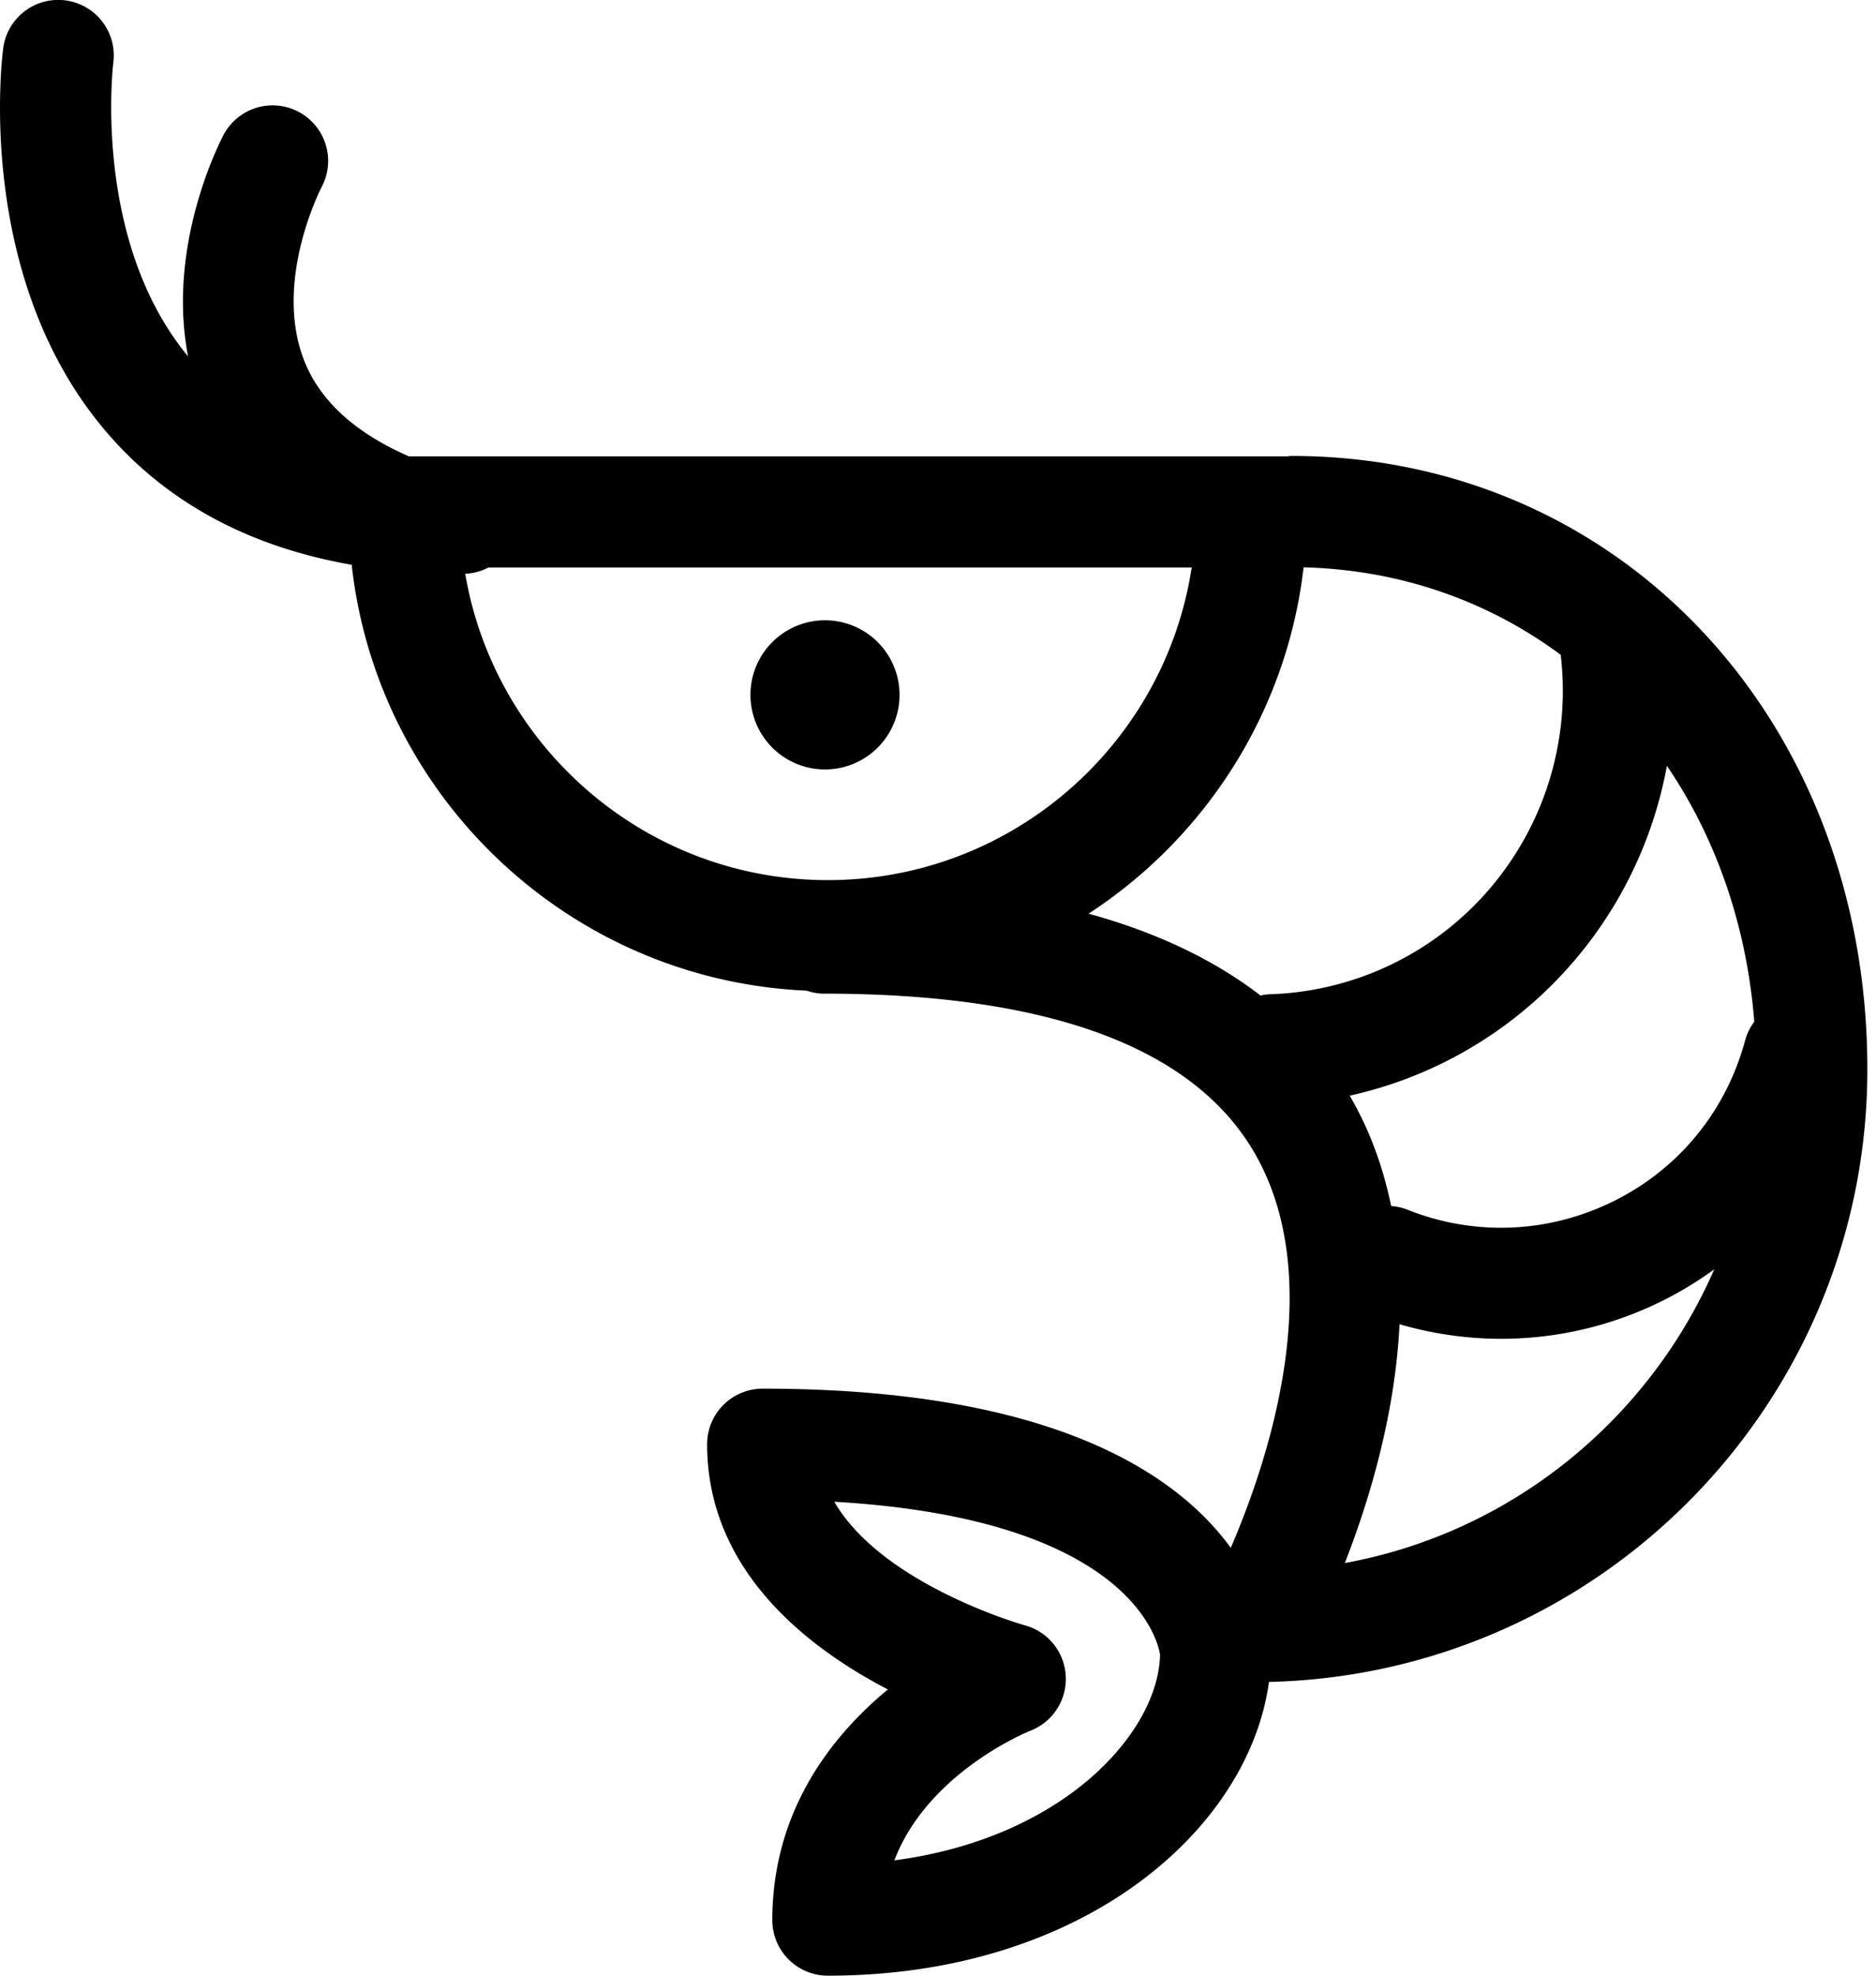 <svg xmlns="http://www.w3.org/2000/svg" viewBox="0 0 76 80"><path d="M75.65 43.3c0-14.16-10.033-24.838-23.337-24.838-.06 0-.116.014-.174.017H16.567c-2.204-.96-3.647-2.286-4.274-3.956-1.204-3.206.713-6.903.749-6.972a2.25 2.25 0 00-3.96-2.136c-.108.199-2.352 4.44-1.462 9.017C3.73 9.736 4.58 2.626 4.59 2.54a2.249 2.249 0 00-4.46-.588c-.051.382-1.181 9.42 4.292 15.669 2.431 2.776 5.726 4.532 9.826 5.249 1.04 9.416 8.84 16.822 18.427 17.244.22.072.453.121.697.121 9.059 0 14.918 2.149 17.415 6.387 3.05 5.177.603 12.502-.926 16.055-2.166-2.982-7.205-6.447-18.964-6.447a2.25 2.25 0 00-2.25 2.25c0 5.07 3.997 8.201 7.323 9.93-2.293 1.895-4.682 4.927-4.682 9.34A2.25 2.25 0 0033.538 80c10.384 0 17.061-5.949 17.87-11.895 13.42-.31 24.242-11.313 24.242-24.805zM36.232 75.33c1.35-3.534 5.325-5.173 5.52-5.253a2.249 2.249 0 00-.245-4.267c-.07-.019-5.753-1.634-7.708-5 12.145.7 13.136 5.77 13.196 6.192-.06 3.117-3.86 7.421-10.763 8.328zM71.07 41.37a2.234 2.234 0 00-.37.753c-.858 3.181-3.108 5.692-6.172 6.887-2.426.95-5.099.938-7.525-.032a2.19 2.19 0 00-.645-.142c-.317-1.535-.846-3.045-1.68-4.47a16.704 16.704 0 008.225-4.516 16.821 16.821 0 004.626-8.84c1.974 2.9 3.229 6.437 3.54 10.36zM18.847 23.233c.341-.015.658-.106.944-.255h28.486c-1.088 7.157-7.283 12.66-14.739 12.66-7.367 0-13.494-5.374-14.691-12.405zm25.254 13.764c4.725-3.078 8.03-8.155 8.71-14.024 3.936.1 7.498 1.378 10.416 3.542a12.332 12.332 0 01-3.505 10.153 12.235 12.235 0 01-8.278 3.592c-.13.004-.256.025-.38.05-1.877-1.444-4.197-2.552-6.963-3.313zm10.38 26.294c.975-2.488 2.036-5.982 2.217-9.669 1.346.391 2.73.589 4.112.589a14.665 14.665 0 008.637-2.813C66.78 57.506 61.21 62.066 54.48 63.291z"/><path d="M33.422 31.157a3.02 3.02 0 100-6.04 3.02 3.02 0 000 6.04z"/></svg>